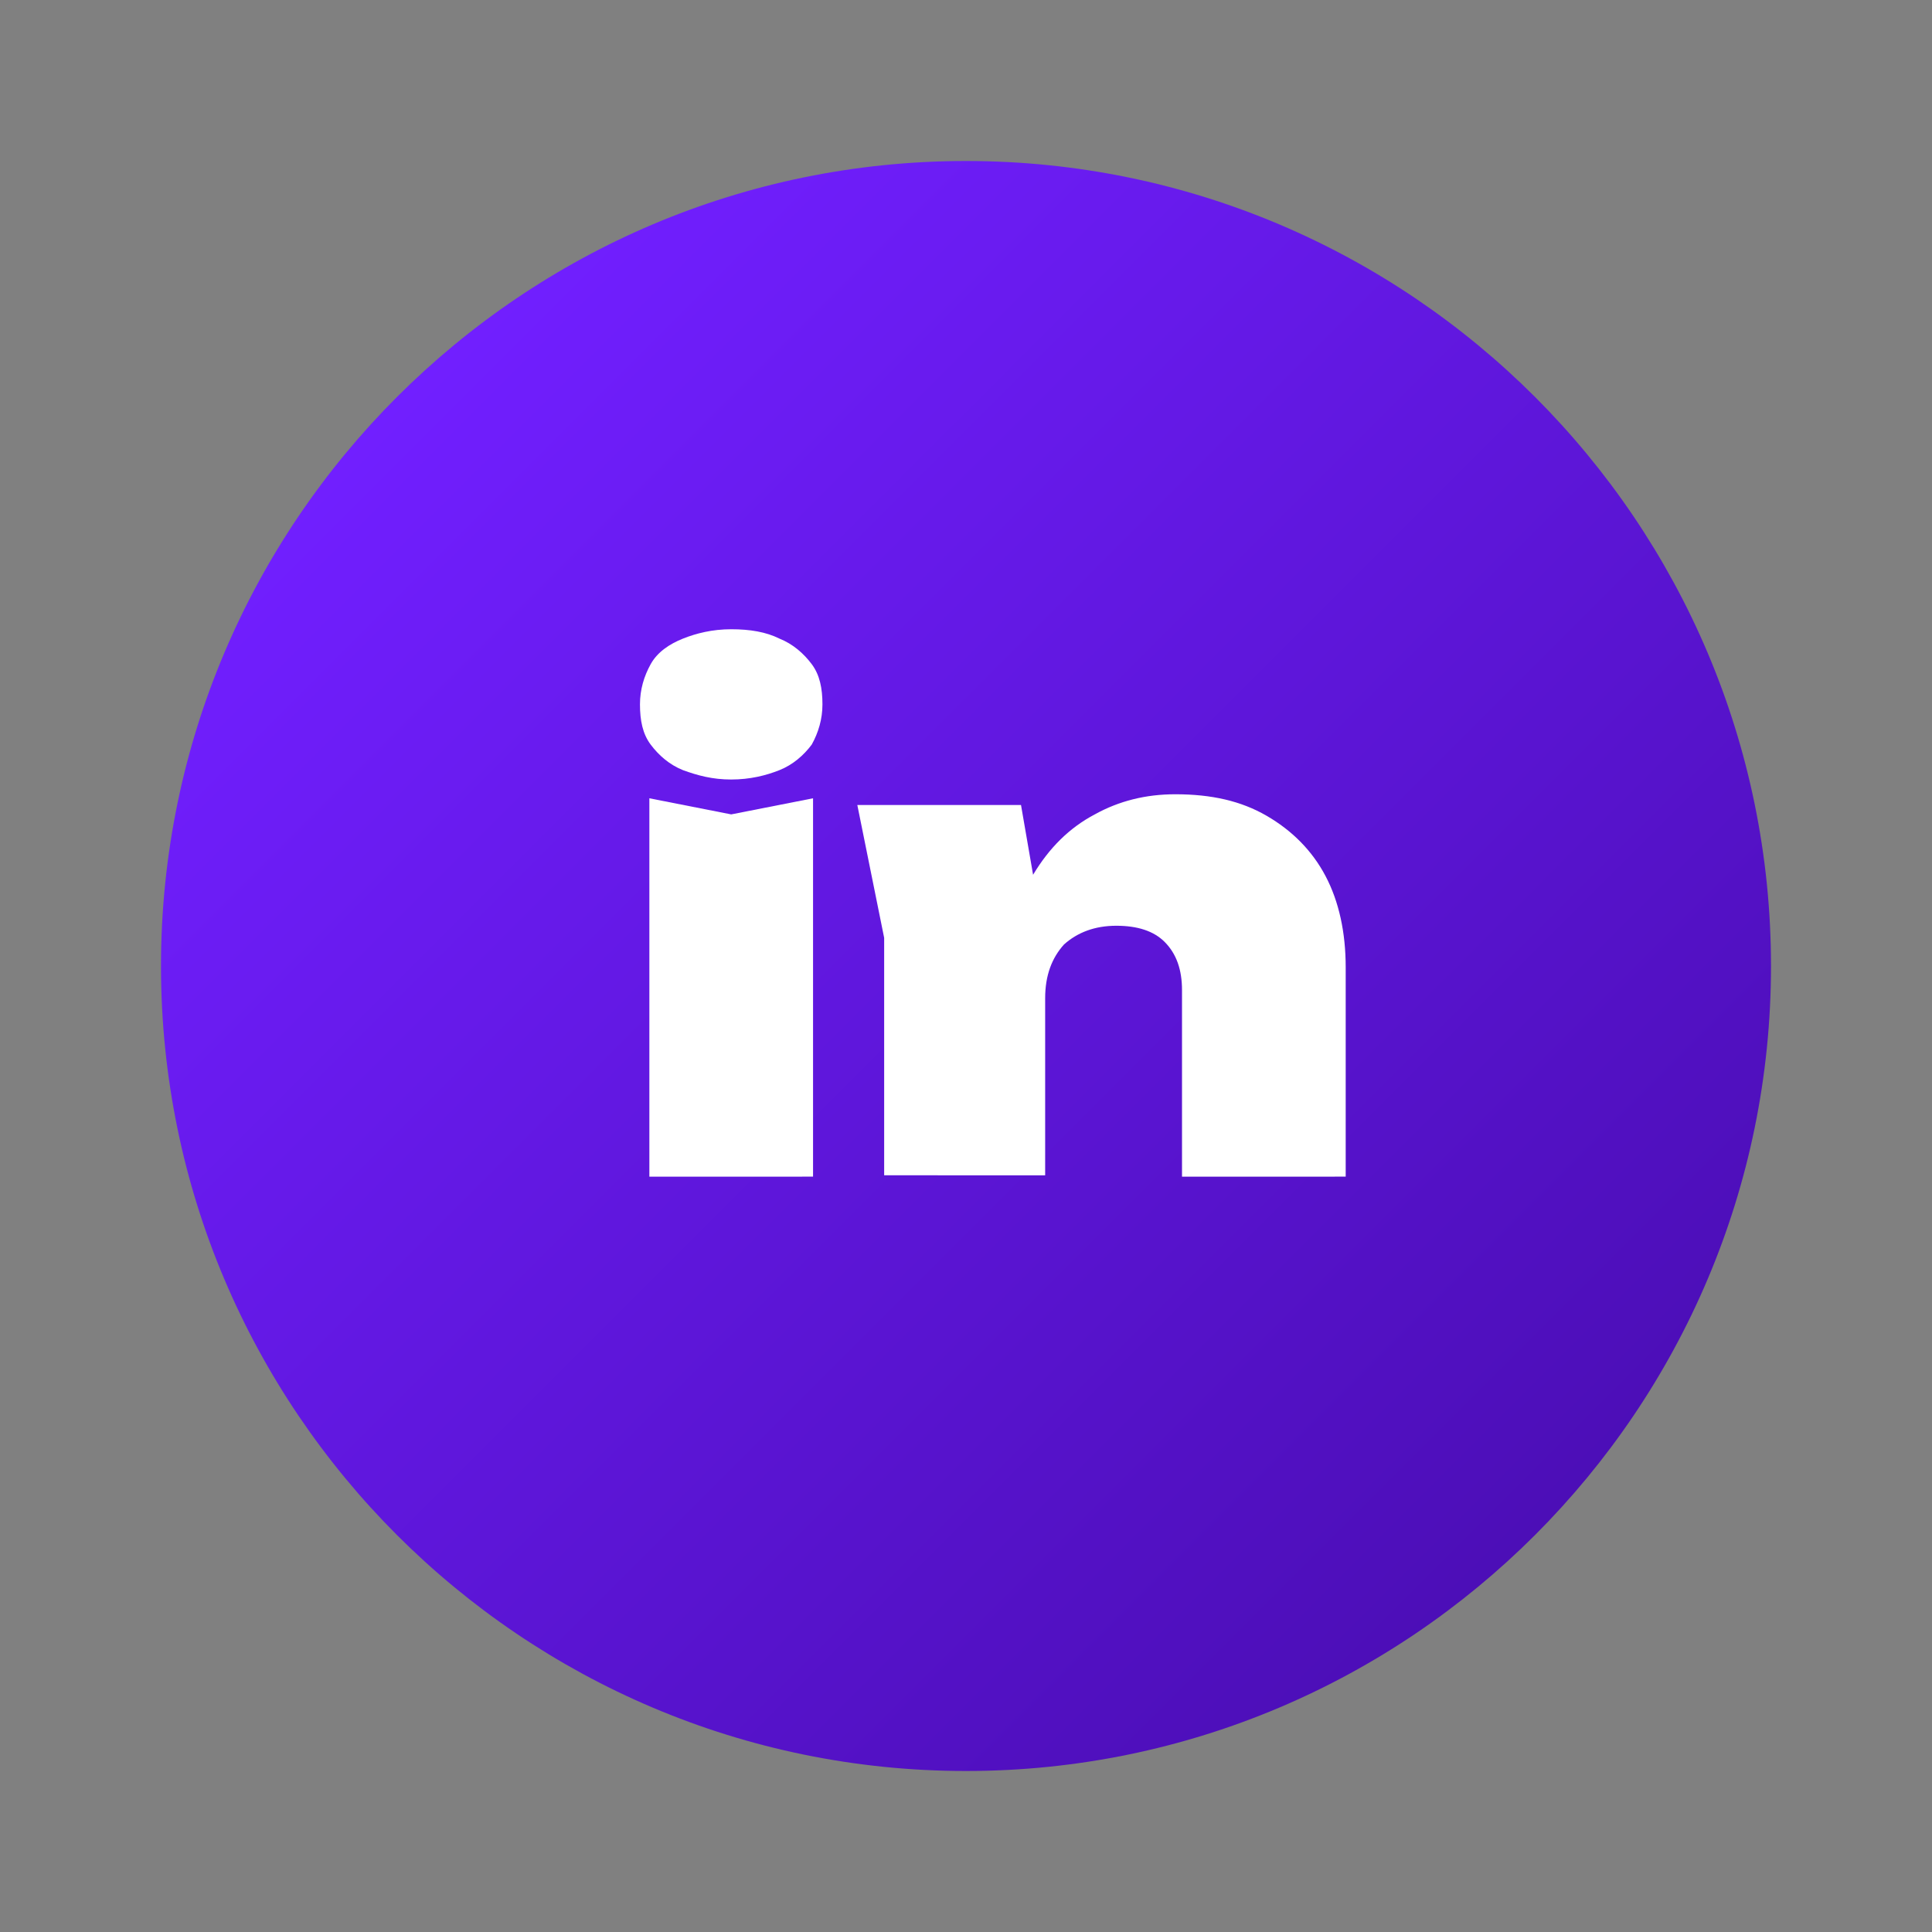 <?xml version="1.0" encoding="utf-8"?>
<!-- Generator: Adobe Illustrator 26.0.1, SVG Export Plug-In . SVG Version: 6.00 Build 0)  -->
<svg version="1.1" id="Layer_2" xmlns="http://www.w3.org/2000/svg" xmlns:xlink="http://www.w3.org/1999/xlink" x="0px" y="0px"
	 viewBox="0 0 144 144" style="enable-background:new 0 0 144 144;" xml:space="preserve">
<rect x="0" y="0" width="144" height="144" fill="#808080" stroke="none"/>
<style type="text/css">
	.st0{fill:url(#SVGID_1_);}
	.st1{fill:#FFFFFF;}
</style>
<linearGradient id="SVGID_1_" gradientUnits="userSpaceOnUse" x1="-1222.135" y1="631.855" x2="-1193.85" y2="660.139" gradientTransform="matrix(3 0 0 3 3696 -1866)">
	<stop  offset="0" style="stop-color:#711FFF"/>
	<stop  offset="1" style="stop-color:#4C0EB7"/>
</linearGradient>
<path class="st0" d="M132,72c0,33.1-26.9,60-60,60s-60-26.9-60-60s26.9-60,60-60S132,38.9,132,72z"/>
<g>
	<path class="st1" d="M50.9,57.4c-1-0.4-1.8-1.1-2.4-1.9c-0.6-0.8-0.8-1.8-0.8-3c0-1.1,0.3-2.1,0.8-3s1.4-1.5,2.4-1.9
		c1-0.4,2.2-0.7,3.6-0.7s2.6,0.2,3.6,0.7c1,0.4,1.8,1.1,2.4,1.9s0.8,1.8,0.8,3c0,1.1-0.3,2.1-0.8,3c-0.6,0.8-1.4,1.5-2.4,1.9
		c-1,0.4-2.2,0.7-3.6,0.7S52,57.8,50.9,57.4z M48.4,87.7V59.5l6.1,1.2l6.1-1.2v28.2H48.4z"/>
	<path class="st1" d="M94.4,60.8c1.9,1.1,3.4,2.6,4.4,4.5s1.5,4.2,1.5,6.8v15.6H88.1V73.8c0-1.5-0.4-2.7-1.3-3.6
		c-0.8-0.8-2-1.2-3.6-1.2c-1.6,0-2.9,0.5-3.9,1.4c-0.9,1-1.4,2.3-1.4,4v13.2H65.9V69.9L63.9,60h12.2l0.9,5.2c1.2-2,2.7-3.5,4.6-4.5
		c1.8-1,3.8-1.5,6-1.5C90.3,59.2,92.5,59.7,94.4,60.8z"/>
</g>
</svg>
